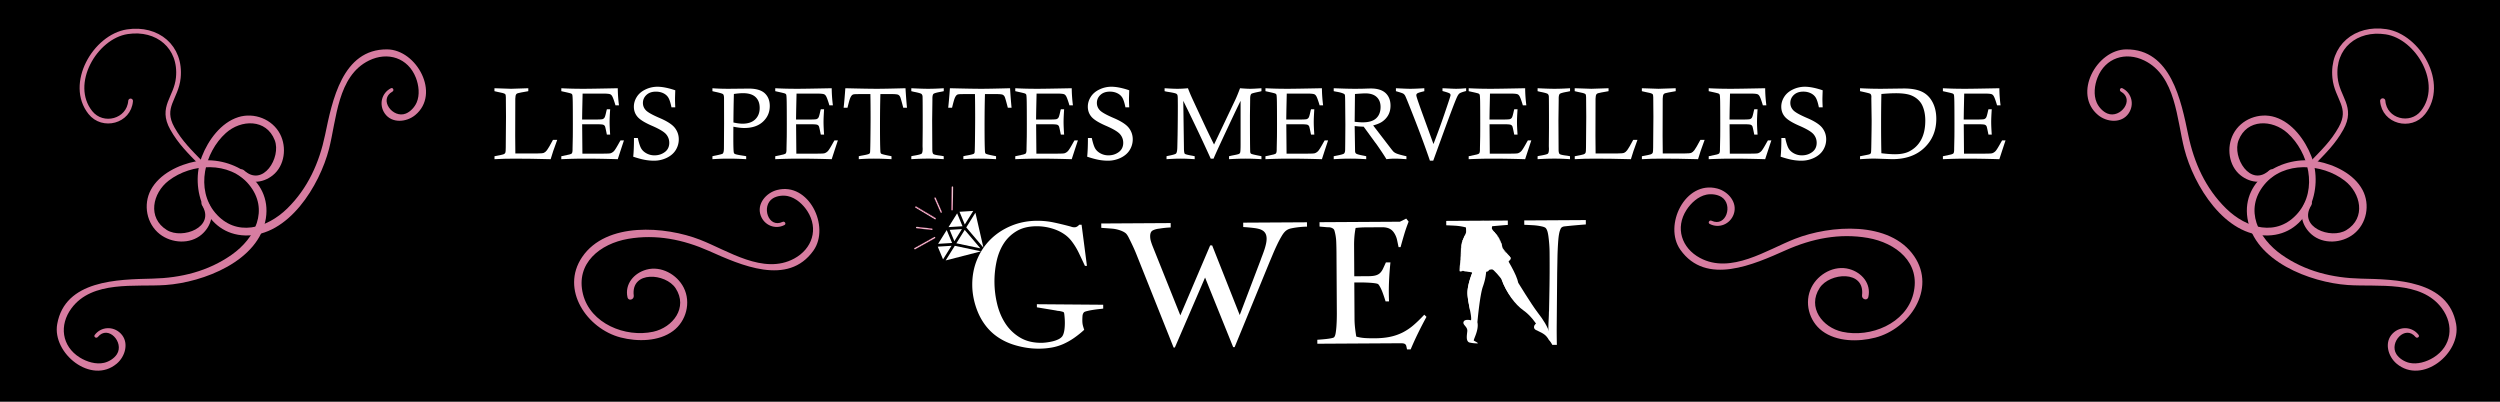 <svg xmlns="http://www.w3.org/2000/svg" xmlns:xlink="http://www.w3.org/1999/xlink" viewBox="0 0 13504 2170"><defs><style>.cls-1{isolation:isolate;}.cls-11,.cls-12,.cls-2{fill:#fff;}.cls-3{fill:#d77da1;}.cls-4,.cls-5{fill:none;stroke:#d77da1;stroke-linecap:round;stroke-linejoin:round;}.cls-4{stroke-width:25.51px;}.cls-5{stroke-width:28.35px;}.cls-6{fill:url(#Dégradé_sans_nom_116);}.cls-7{fill:url(#Dégradé_sans_nom_116-2);}.cls-8{fill:url(#Dégradé_sans_nom_116-3);}.cls-9{fill:url(#Dégradé_sans_nom_116-4);}.cls-10{fill:url(#Dégradé_sans_nom_116-5);}.cls-11,.cls-12{mix-blend-mode:multiply;}.cls-11{opacity:0.3;}</style><linearGradient id="Dégradé_sans_nom_116" x1="5572.73" y1="-338.77" x2="5581.18" y2="-338.77" gradientTransform="matrix(0.51, -0.86, 0.86, 0.51, 2431.65, 6111.96)" gradientUnits="userSpaceOnUse"><stop offset="0" stop-color="#d77da1"/><stop offset="0.2" stop-color="#d77da1"/><stop offset="0.45" stop-color="#eac2ce"/><stop offset="0.64" stop-color="#eac2ce"/><stop offset="0.81" stop-color="#d77da1"/><stop offset="1" stop-color="#d77da1"/></linearGradient><linearGradient id="Dégradé_sans_nom_116-2" x1="6092.5" y1="-677.24" x2="6100.94" y2="-677.24" gradientTransform="translate(4988.22 7368.08) rotate(-83.62)" xlink:href="#Dégradé_sans_nom_116"/><linearGradient id="Dégradé_sans_nom_116-3" x1="7052.54" y1="-744.53" x2="7060.98" y2="-744.53" gradientTransform="translate(9084.2 7112.67) rotate(-119.17)" xlink:href="#Dégradé_sans_nom_116"/><linearGradient id="Dégradé_sans_nom_116-4" x1="5184.63" y1="1146.69" x2="5193.07" y2="1146.69" gradientTransform="translate(-27.81 -150.38) rotate(0.84)" xlink:href="#Dégradé_sans_nom_116"/><linearGradient id="Dégradé_sans_nom_116-5" x1="5124.59" y1="513.35" x2="5133.04" y2="513.35" gradientTransform="translate(162.34 2692.3) rotate(-23.62)" xlink:href="#Dégradé_sans_nom_116"/></defs><g class="cls-1"><g id="Calque_5" data-name="Calque 5"><rect width="13504" height="2170"/></g><g id="Calque_1" data-name="Calque 1"><path class="cls-2" d="M2670.8,492.52V476.58q66.16,3,89.68,3,14.58,0,93.19-3v15.94q-48.63,8.37-57,11.07-5.94,1.91-8.64,6-4.05,5.67-4.59,23.5t-.54,199.88q0,35.94.81,95.9h119.12q26.74,0,34.84-3.25t16.75-14.31q8.64-11.07,32.42-55.65h23l-21.61,60.24q-5.67,16.75-13.78,44-111.72-3-194.58-3-58.57,0-108.76,3V843.94q41.14-7.56,48.4-10.4t9.82-7.7q2.55-4.86,2.56-28.36l1.35-165.58-.81-106.7q0-13.77-4.06-17.28-6.21-5.4-40-11.35Q2682.41,495.49,2670.8,492.52Z"/><path class="cls-2" d="M3144.31,645.68h65.37q37.82,0,44.57-2a19.76,19.76,0,0,0,10.94-8.24q4.18-6.21,10.4-35.92.81-3,2.43-9.19h17.83q-3,44.57-3,68.61,0,24.86,3,68.07H3278q-7.83-39.16-9.72-43.76a16.92,16.92,0,0,0-9.46-9.32q-6.75-2.83-40.24-2.83h-74l1.36,158.83h113.17l10-.27q23.22,0,29.17-1.89a44.69,44.69,0,0,0,18.1-11.76q7.83-8.24,28.9-46.59,2.16-3.78,6.48-11.08h18.64q-3.24,8.66-33.49,101.57-98.32-3-179.63-3-56.73,0-125.33,3V843.94l43.75-9.45q10.55-3,13-5.94,4-5.13,4-21.34v-4.87l1.35-63.47q.27-18.37.27-72.12,0-78.07-.54-114.4t-2.7-41.19a12.77,12.77,0,0,0-5-5.27q-3.37-2-25-6.89L3032,492.52V476.58q50.78,3,121.28,3,38.63,0,183.68-3a781.27,781.27,0,0,0,6.48,92.38h-18.91q-10.8-36.74-17.55-48.89-4.6-8.37-11.35-11.07-8.91-3.51-39.44-3.51H3147l-1.9,87Z"/><path class="cls-2" d="M3647.54,579.77H3627q-7-34.68-15.93-50.67T3583.93,504Q3565.71,495,3543,495q-32.16,0-51.19,17.85t-19,43.26q0,22.46,15.65,39.21,15.39,16.77,75.26,42.35t81.45,52.9q21.32,27.6,21.31,62a108.65,108.65,0,0,1-16.07,57.35q-16.08,26.52-48.35,42.34A155.93,155.93,0,0,1,3532.47,868a271.54,271.54,0,0,1-50.91-4.86q-25.53-4.86-61.19-16.75,4.07-38.08,4.06-101h20.8q8.89,40.51,18.47,56.72t29,26.61a88.73,88.73,0,0,0,42.61,10.4q31.82,0,55.82-17.84t24-50q0-26.24-17.29-46.5-17.57-20-76-45.28T3443.6,631q-19.72-22.94-19.71-54.79,0-27.79,15.93-53t46.87-39.95a147.61,147.61,0,0,1,64.15-14.71q40,0,96.7,19.18-1.35,39.44-1.35,47.54Q3646.19,551.69,3647.54,579.77Z"/><path class="cls-2" d="M3848.24,492.52V476.58q34.85,3,89.14,3l106.69-1.08q59.43,0,86.71,25.12,27.29,25.4,27.28,68.88,0,50.52-36.73,84.69t-101,34.17q-24.86,0-58.88-7-.28,42.15-.27,60.24,0,68.61,2.7,79.68a10.75,10.75,0,0,0,5.13,7q7.56,4.32,50.78,10.53,3.78.54,10.81,2.16v15.94q-51.33-3-95.89-3-42.13,0-86.44,3V843.94q10.53-2.7,15.67-3.51,35.65-7.29,39.7-10.53,6.75-5.94,6.76-31.61l.81-130.73-.27-130.74v-5.94q0-17.29-5.27-22.15t-43.89-13Q3857.42,494.68,3848.24,492.52Zm113.45,169.09q28.62,6.48,49.16,6.49,44.3,0,68.48-23.23T4103.5,583q0-37.54-22.28-58.62T4013,503.32q-20.25,0-48.89,4.33Q3962,589.22,3961.69,661.61Z"/><path class="cls-2" d="M4299.88,645.68h65.36q37.83,0,44.57-2a19.76,19.76,0,0,0,10.94-8.24q4.18-6.21,10.4-35.92.81-3,2.43-9.19h17.83q-3,44.57-3,68.61,0,24.86,3,68.07h-17.83q-7.83-39.16-9.72-43.76a16.9,16.9,0,0,0-9.45-9.32q-6.77-2.83-40.25-2.83h-74l1.35,158.83h113.18l10-.27q23.23,0,29.17-1.89a44.62,44.62,0,0,0,18.1-11.76q7.83-8.24,28.9-46.59,2.16-3.78,6.49-11.08H4526q-3.24,8.66-33.49,101.57-98.32-3-179.63-3-56.72,0-125.33,3V843.94l43.76-9.45q10.53-3,13-5.94,4.05-5.13,4.05-21.34v-4.87l1.35-63.47q.27-18.37.27-72.12,0-78.07-.54-114.4t-2.7-41.19a12.74,12.74,0,0,0-5-5.27q-3.39-2-25-6.89l-29.17-6.48V476.58q50.77,3,121.28,3,38.63,0,183.68-3A785.54,785.54,0,0,0,4499,569H4480q-10.8-36.74-17.55-48.89-4.6-8.37-11.35-11.07-8.91-3.51-39.44-3.51H4302.58l-1.89,87Z"/><path class="cls-2" d="M4577.83,581.93H4557q5.11-47,9.18-105.35,119.56,3,170.57,3,42.38,0,154.38-3,3.51,60.24,8.11,105.35H4879q-12.67-49.44-16.44-57.94t-10.92-12.16q-7.14-3.65-36.25-3.64h-59.84q-2.16,71.85-2.16,177.73,0,98.33,2.16,132.9.54,8.1,4.06,11.08,4.59,3.78,44.56,11.61,3.8.54,11.35,2.43v15.94q-53.49-3-95.35-3-39.7,0-81.31,3V843.94q9.47-2.43,14.32-3.24,37-6.21,42.68-10.53a13.11,13.11,0,0,0,3.64-6.08q1.21-3.92,2-59.83,1.08-86.44,1.08-128,0-72.66-1.08-128h-64.29l-11.61.27q-15.41,0-20.26,3.24-7.56,4.59-13.51,19.45Q4587.28,542.49,4577.83,581.93Z"/><path class="cls-2" d="M5097.8,476.58v15.94c-6.31,1.44-11,2.43-14,3q-35.92,6.21-41.6,11.75T5036.49,532v9.45L5035.14,650l.81,157.75q0,18.9,5.53,24t38,8.91c4.15.54,10.17,1.62,18.1,3.24v15.94q-43.5-3-83.73-3-41.61,0-91.3,3V843.94a97.36,97.36,0,0,1,11.88-2.7q38.35-6.21,43.9-11.48t5.53-26.61l-.54-13.5.81-99.13q0-152.89-.81-169.1-.54-8.91-5.78-13.77T4936.75,496q-4.84-1.08-14.25-3.51V476.58q58.69,3,91.71,3Q5051,479.55,5097.8,476.58Z"/><path class="cls-2" d="M5142.64,581.93h-20.8q5.13-47,9.19-105.35,119.55,3,170.57,3,42.38,0,154.38-3,3.5,60.24,8.1,105.35h-20.26q-12.66-49.44-16.44-57.94t-10.92-12.16q-7.12-3.65-36.25-3.64h-59.83q-2.18,71.85-2.16,177.73,0,98.33,2.16,132.9.54,8.1,4.05,11.08,4.59,3.78,44.57,11.61,3.78.54,11.34,2.43v15.94q-53.48-3-95.35-3-39.7,0-81.3,3V843.94q9.45-2.43,14.31-3.24,37-6.21,42.68-10.53a13.12,13.12,0,0,0,3.65-6.08q1.22-3.92,2-59.83,1.06-86.44,1.08-128,0-72.66-1.08-128h-64.29l-11.62.27q-15.39,0-20.26,3.24-7.56,4.59-13.5,19.45Q5152.09,542.49,5142.64,581.93Z"/><path class="cls-2" d="M5596.44,645.68h65.37q37.81,0,44.57-2a19.82,19.82,0,0,0,10.94-8.24q4.18-6.21,10.4-35.92.81-3,2.43-9.19H5748q-3,44.57-3,68.61,0,24.86,3,68.07h-17.82q-7.84-39.16-9.73-43.76a16.87,16.87,0,0,0-9.45-9.32q-6.75-2.83-40.25-2.83h-74l1.35,158.83h113.18l10-.27q23.24,0,29.18-1.89A44.59,44.59,0,0,0,5768.5,816q7.84-8.24,28.91-46.59,2.16-3.78,6.48-11.08h18.64q-3.24,8.66-33.5,101.57-98.32-3-179.63-3-56.71,0-125.33,3V843.94l43.76-9.45q10.53-3,13-5.94,4.06-5.13,4.06-21.34v-4.87l1.35-63.47q.26-18.37.27-72.12,0-78.07-.54-114.4t-2.7-41.19a12.77,12.77,0,0,0-5-5.27q-3.39-2-25-6.89l-29.17-6.48V476.58q50.78,3,121.28,3,38.63,0,183.68-3a785.54,785.54,0,0,0,6.48,92.38h-18.9q-10.81-36.74-17.56-48.89-4.61-8.37-11.35-11.07-8.91-3.51-39.43-3.51H5599.14l-1.89,87Z"/><path class="cls-2" d="M6099.67,579.77h-20.53q-7-34.68-15.94-50.67T6036.05,504q-18.23-9.07-40.92-9.08-32.15,0-51.19,17.85t-19,43.26q0,22.46,15.66,39.21,15.38,16.77,75.26,42.35t81.45,52.9q21.3,27.6,21.31,62a108.66,108.66,0,0,1-16.08,57.35q-16.07,26.52-48.35,42.34A155.86,155.86,0,0,1,5984.6,868a271.72,271.72,0,0,1-50.92-4.86q-25.53-4.86-61.18-16.75,4-38.08,4.05-101h20.8q8.89,40.51,18.47,56.72t29,26.61a88.76,88.76,0,0,0,42.61,10.4q31.83,0,55.83-17.84t24-50q0-26.24-17.28-46.5-17.56-20-76-45.28T5895.73,631Q5876,608,5876,576.17q0-27.79,15.94-53t46.86-39.95A147.67,147.67,0,0,1,6003,468.48q40,0,96.71,19.18-1.36,39.44-1.35,47.54Q6098.32,551.69,6099.67,579.77Z"/><path class="cls-2" d="M6290.64,492.52V476.58q45.12,3,68.62,3,26.74,0,57.55-3,11.05,28.38,17.79,43.25,8.89,20,70.36,151.62,26.16,55.95,52.85,109.19l115.28-242.71q10.53-22.42,25.11-61.35,36.21,3,55.39,3,17.83,0,60.27-3v15.94q-8.11,2.16-12.16,3-37.54,7.58-41.87,11.08-7,5.4-7,27.28v3.51L6751.73,623q0,161.53,1.35,196.1.27,7.29,4.19,10.81t46,11.61q3.51.54,10.54,2.43v15.94q-48.63-3-85.63-3-37.83,0-89.41,3V843.94q10.53-2.7,15.94-3.78,33-6.21,37.68-8.78a12.91,12.91,0,0,0,6.35-7.16q2.43-7.83,2.43-43.76V544.65q-24.57,48.63-110.92,234.19-23.76,51.06-35.09,78.07h-15.38q-60.45-134.25-148.17-312.26l3.52,251.75q0,30,4.86,34.31t40.78,10.53q4.07.81,12.43,2.7v15.94q-46.74-3-75.63-3t-76.45,3V843.94a104.17,104.17,0,0,1,11.62-2.7q35.66-7,40-12.15,6.48-7.56,6.75-37l1.35-60.78q1.35-83.19,1.35-161.26l-.27-32.95q0-19.71-2.43-24.72a14.23,14.23,0,0,0-7.83-7.15q-10.27-4.07-45.92-9.46Q6300.63,495,6290.64,492.52Z"/><path class="cls-2" d="M6947.83,645.68h65.37q37.81,0,44.57-2a19.76,19.76,0,0,0,10.94-8.24q4.19-6.21,10.4-35.92.81-3,2.43-9.19h17.83q-3,44.57-3,68.61,0,24.86,3,68.07h-17.83q-7.83-39.16-9.72-43.76a16.89,16.89,0,0,0-9.46-9.32q-6.75-2.83-40.24-2.83h-74l1.35,158.83h113.17l10-.27q23.23,0,29.17-1.89A44.69,44.69,0,0,0,7119.9,816q7.83-8.24,28.9-46.59,2.16-3.78,6.48-11.08h18.64q-3.24,8.66-33.49,101.57-98.33-3-179.63-3-56.73,0-125.33,3V843.94l43.76-9.45q10.53-3,13-5.94,4.05-5.13,4.05-21.34v-4.87l1.35-63.47q.27-18.37.27-72.12,0-78.07-.54-114.4t-2.7-41.19a12.7,12.7,0,0,0-5-5.27q-3.37-2-25-6.89l-29.17-6.48V476.58q50.77,3,121.28,3,38.63,0,183.68-3a785.54,785.54,0,0,0,6.48,92.38H7128q-10.8-36.74-17.55-48.89-4.6-8.37-11.35-11.07-8.91-3.51-39.44-3.51H6950.54l-1.89,87Z"/><path class="cls-2" d="M7204.18,492.52V476.58q71.57,3,114.8,3,24.84,0,46.46-.54,28.62-1.06,39.7-1.08,52.68,0,79.42,24.86Q7511,527.92,7511,570.6q0,28.64-12,50.65t-34.72,37.15q-16.48,10.82-47,19.18l90,117.21q16.74,21.88,21.07,25.66a59.89,59.89,0,0,0,17.56,9.72q15.14,5.94,51.07,13.77v15.94q-42.69-3-62.13-3a366.12,366.12,0,0,0-45.92,3q-12.15-20.26-32.95-50.92t-25.4-36.33q-2.7-3.24-5.13-6.75L7366,684.3q-24.06-.54-48.62-3.51l2.16,136.14q.54,8.1,4.86,12.16,6.48,5.4,40.52,11.61,4.86.81,14.85,3.24v15.94q-48.89-3-86.16-3-40,0-89.41,3V843.94l11.61-2.43q38.63-7.29,43.9-12t6.07-16.88q.54-7.83,1.35-138.84l-1.08-127q-.27-29.17-1.48-33.49a10.24,10.24,0,0,0-5.27-6.48q-13.23-7-41.87-11.62Q7213.09,494.41,7204.18,492.52Zm113.18,165.31q28.08,3,43.48,3,49.17,0,72.8-21.92T7457.28,578q0-34.1-20.94-53.84t-60.91-19.76q-14.33,0-56.45,3.25Z"/><path class="cls-2" d="M7741.71,868h-17.83q-35.11-102.91-85.63-232-42.14-107.51-48.08-118.58a32.4,32.4,0,0,0-9.72-11.21q-5.67-3.92-40.25-13.64V476.58q58.35,3,76.72,3,26.19,0,76.71-3v15.94q-4.86,1.35-7.29,1.89-26.49,6.48-31.2,10.4t-4.73,9.05a24.65,24.65,0,0,0,.81,5.94q4.86,19.73,40.47,117L7743,778.14q33.26-85.93,58.14-159.16,31.38-91.61,33.54-101.61a15.87,15.87,0,0,0,.54-3.78,10.23,10.23,0,0,0-4.05-8.37q-5.94-4.59-39.44-13.51V476.58q1.62,0,19.45.81,41.59,2.17,53.48,2.16,22.95,0,54.84-3v15.13q-28.11,7.29-35.66,12.83t-15.67,24.18Q7851.65,566,7785.2,748.59Z"/><path class="cls-2" d="M8045.59,645.68H8111q37.81,0,44.57-2a19.79,19.79,0,0,0,10.94-8.24q4.19-6.21,10.4-35.92.81-3,2.43-9.19h17.83q-3,44.57-3,68.61,0,24.86,3,68.07H8179.3q-7.85-39.16-9.72-43.76a16.92,16.92,0,0,0-9.46-9.32q-6.75-2.83-40.25-2.83h-74l1.35,158.83h113.18l10-.27q23.22,0,29.17-1.89a44.69,44.69,0,0,0,18.1-11.76q7.83-8.24,28.9-46.59,2.16-3.78,6.48-11.08h18.64q-3.24,8.66-33.5,101.57-98.31-3-179.62-3-56.73,0-125.34,3V843.94l43.76-9.45q10.53-3,13-5.94,4.05-5.13,4.05-21.34v-4.87l1.35-63.47q.27-18.37.27-72.12,0-78.07-.54-114.4t-2.7-41.19a12.77,12.77,0,0,0-5-5.27q-3.37-2-25-6.89l-29.18-6.48V476.58q50.79,3,121.29,3,38.63,0,183.67-3a787.69,787.69,0,0,0,6.49,92.38h-18.91q-10.8-36.74-17.56-48.89-4.59-8.37-11.34-11.07-8.93-3.51-39.44-3.51H8048.29l-1.89,87Z"/><path class="cls-2" d="M8480.75,476.58v15.94c-6.31,1.44-11,2.43-14,3q-35.93,6.21-41.59,11.75T8419.43,532v9.45L8418.08,650l.81,157.75q0,18.9,5.54,24t37.95,8.91q6.21.81,18.1,3.24v15.94q-43.5-3-83.74-3-41.59,0-91.3,3V843.94a97.84,97.84,0,0,1,11.89-2.7q38.35-6.21,43.89-11.48t5.54-26.61l-.54-13.5.81-99.13q0-152.89-.81-169.1-.54-8.91-5.78-13.77T8319.7,496q-4.85-1.08-14.26-3.51V476.58q58.71,3,91.71,3Q8433.95,479.55,8480.75,476.58Z"/><path class="cls-2" d="M8505.87,492.52V476.58q66.18,3,89.68,3,14.58,0,93.19-3v15.94q-48.61,8.37-57,11.07-6,1.91-8.65,6-4.05,5.67-4.59,23.5T8618,732.92q0,35.94.81,95.9H8737.9q26.75,0,34.85-3.25t16.74-14.31q8.66-11.07,32.42-55.65h23l-21.61,60.24q-5.67,16.75-13.78,44-111.72-3-194.58-3-58.56,0-108.76,3V843.94q41.15-7.56,48.41-10.4c4.84-1.89,8.1-4.45,9.81-7.7s2.56-12.69,2.56-28.36l1.35-165.58-.81-106.7q0-13.77-4-17.28-6.22-5.4-40-11.35Q8517.49,495.49,8505.87,492.52Z"/><path class="cls-2" d="M8868.64,492.52V476.58q66.18,3,89.68,3,14.58,0,93.19-3v15.94q-48.63,8.37-57,11.07-5.94,1.91-8.64,6-4.05,5.67-4.59,23.5t-.54,199.88q0,35.94.81,95.9h119.12q26.75,0,34.84-3.25t16.75-14.31q8.64-11.07,32.42-55.65h23L9186,815.85q-5.69,16.75-13.78,44-111.72-3-194.58-3-58.56,0-108.76,3V843.94q41.15-7.56,48.4-10.4t9.82-7.7q2.55-4.86,2.55-28.36L8931,631.9l-.81-106.7q0-13.77-4.06-17.28-6.21-5.4-40-11.35Q8880.24,495.49,8868.64,492.52Z"/><path class="cls-2" d="M9342.15,645.68h65.37q37.81,0,44.57-2a19.76,19.76,0,0,0,10.94-8.24q4.18-6.21,10.4-35.92.81-3,2.43-9.19h17.83q-3,44.57-3,68.61,0,24.86,3,68.07h-17.83q-7.83-39.16-9.72-43.76a16.89,16.89,0,0,0-9.46-9.32q-6.75-2.83-40.24-2.83h-74l1.35,158.83H9457l10-.27q23.22,0,29.17-1.89a44.69,44.69,0,0,0,18.1-11.76q7.83-8.24,28.9-46.59,2.16-3.78,6.48-11.08h18.64Q9565,767,9534.75,859.88q-98.32-3-179.63-3-56.73,0-125.33,3V843.94l43.75-9.45q10.54-3,13-5.94,4-5.13,4-21.34v-4.87l1.35-63.47q.27-18.37.27-72.12,0-78.07-.54-114.4t-2.7-41.19a12.77,12.77,0,0,0-5-5.27q-3.37-2-25-6.89l-29.17-6.48V476.58q50.77,3,121.28,3,38.63,0,183.68-3a785.54,785.54,0,0,0,6.48,92.38h-18.91q-10.8-36.74-17.56-48.89-4.59-8.37-11.34-11.07-8.91-3.51-39.44-3.51H9344.86l-1.9,87Z"/><path class="cls-2" d="M9845.38,579.77h-20.53q-7-34.68-15.93-50.67T9781.77,504q-18.24-9.07-40.92-9.08-32.16,0-51.19,17.85t-19,43.26q0,22.46,15.65,39.21,15.39,16.77,75.27,42.35t81.45,52.9q21.3,27.6,21.3,62a108.65,108.65,0,0,1-16.07,57.35q-16.08,26.52-48.35,42.34A155.9,155.9,0,0,1,9730.31,868a271.61,271.61,0,0,1-50.91-4.86q-25.53-4.86-61.19-16.75,4.05-38.08,4.06-101h20.79q8.91,40.51,18.48,56.72t29,26.61a88.73,88.73,0,0,0,42.61,10.4q31.82,0,55.82-17.84t24-50q0-26.24-17.29-46.5-17.57-20-76-45.28T9641.44,631q-19.71-22.94-19.71-54.79,0-27.79,15.93-53t46.87-39.95a147.64,147.64,0,0,1,64.15-14.71q40,0,96.7,19.18Q9844,527.1,9844,535.2,9844,551.69,9845.38,579.77Z"/><path class="cls-2" d="M10047.16,492.52V476.58q53.49,3,116.42,3l120.47-1.62q61.32,0,97.92,17.7t56.86,56.32q20.27,38.63,20.26,89.94,0,94.54-64.29,156.13t-172.6,61.59q-6.23,0-49.44-1.49t-50.78-1.48q-26.2,0-74.82,3.24V843.94q44-8.37,49-10t7.15-3.78a11.61,11.61,0,0,0,3-5.95q1.35-5.67,1.89-45.92,1.62-87.78,1.62-127.76l-1.62-118.31.27-9.19q0-13.5-7.84-17.28Q10096.05,503.06,10047.16,492.52Zm115.34,335.22q43.76,5.4,73.47,5.4,46.2,0,76.17-14.86,43-21.88,65.24-63.75t22.28-102.91q0-31.87-7.43-58.21t-19.85-42q-18.09-23.24-47.27-35.53t-84.28-12.29q-33.23,0-78.33,4.06-1.62,71-1.62,161Q10160.88,763.72,10162.5,827.74Z"/><path class="cls-2" d="M10607.11,645.68h65.37q37.82,0,44.57-2a19.79,19.79,0,0,0,10.94-8.24q4.19-6.21,10.4-35.92.81-3,2.43-9.19h17.83q-3,44.57-3,68.61,0,24.86,3,68.07h-17.83q-7.84-39.16-9.72-43.76a16.89,16.89,0,0,0-9.46-9.32q-6.75-2.83-40.24-2.83h-74l1.35,158.83h113.18l10-.27q23.22,0,29.17-1.89a44.69,44.69,0,0,0,18.1-11.76q7.83-8.24,28.9-46.59,2.16-3.78,6.48-11.08h18.64q-3.24,8.66-33.49,101.57-98.32-3-179.63-3-56.73,0-125.34,3V843.94l43.76-9.45q10.55-3,13-5.94,4.05-5.13,4.05-21.34v-4.87l1.35-63.47q.27-18.37.27-72.12,0-78.07-.54-114.4t-2.7-41.19a12.77,12.77,0,0,0-5-5.27q-3.37-2-25-6.89l-29.18-6.48V476.58q50.79,3,121.29,3,38.63,0,183.68-3a785.54,785.54,0,0,0,6.48,92.38h-18.91q-10.8-36.74-17.56-48.89-4.59-8.37-11.34-11.07-8.91-3.51-39.44-3.51h-109.13l-1.89,87Z"/><path class="cls-3" d="M10339.93,1384.33c-131.7-193.86-454.7-168.22-643.79-94.49-153.09,59.69-346.44,193.19-513.65,103.31-99-53.24-135.22-162.36-72.52-259.52,23.89-37,62.78-72.64,106.79-82,25.8-5.49,58.87-2.1,82.19,12.66,63.84,40.37,25.49,165.42-54,128-11.48-5.4-21.44,11.3-10,17.28,50.11,26.08,110.51,1.86,129.92-52.51,22.5-63-29.8-123.28-89.14-138.77-173.56-45.28-291.54,199.89-199.37,330.41,139.61,197.7,399,78.72,570.46,2.57,140.55-62.43,288.67-92.71,442-66.18,152.15,26.32,288.64,133,246.33,302.17-40.18,160.66-231.37,238.18-383.44,205.07-107.6-23.42-190.91-132.19-122.53-237.17,54-83,245.65-98.34,228.8,40.2-2.65,21.75,29.06,31.69,34.17,8.84,16-71.75-34.85-132.07-103.27-151-80-22.11-167.32,26.13-203.76,98.33-40.88,81-14,182.91,57.87,236.51,78.6,58.63,195.19,59.18,286.33,35.71C10313,1776.56,10460.9,1562.4,10339.93,1384.33Z"/><path class="cls-3" d="M3144.57,1388.31c130.26-191.74,449.72-166.38,636.74-93.45,151.41,59,342.64,191.07,508,102.17,98-52.65,133.75-160.58,71.73-256.67-23.63-36.62-62.09-71.84-105.62-81.09-25.52-5.43-58.22-2.08-81.3,12.52-63.13,39.92-25.2,163.61,53.37,126.65,11.34-5.34,21.21,11.17,9.84,17.08-49.56,25.8-109.3,1.84-128.49-51.93-22.26-62.32,29.47-121.93,88.15-137.24,171.67-44.79,288.35,197.69,197.19,326.78-138.08,195.54-394.65,77.86-564.2,2.54-139-61.74-285.51-91.69-437.17-65.45-150.49,26-285.48,131.6-243.64,298.86,39.75,158.9,228.84,235.57,379.24,202.82,106.43-23.17,188.82-130.74,121.19-234.57-53.46-82.08-243-97.26-226.29,39.76,2.62,21.52-28.74,31.34-33.79,8.74-15.88-71,34.46-130.62,102.13-149.34,79.09-21.86,165.49,25.85,201.53,97.26,40.43,80.12,13.82,180.91-57.24,233.92-77.74,58-193.05,58.53-283.19,35.32C3171.26,1776.25,3024.93,1564.43,3144.57,1388.31Z"/></g><g id="Calque_3" data-name="Calque 3"><path class="cls-3" d="M1324.74,1271.86c234.28,6.23,402-271,452.5-467.59,40.89-159.14,45.35-394,215.92-477.37,101-49.36,210.77-15,253.06,92.59,16.11,41,22.33,93.38,4.24,134.58-10.61,24.15-32.66,49-58.26,59.34-70,28.27-149.19-75.86-72.47-118.55,11.07-6.17,3.34-24-8.23-18.16-50.42,25.46-66,88.65-33.2,136.14,38,55,117.51,47.76,164.7,8.62,138.08-114.5,7.87-353.4-151.91-354.74-242-2-296.81,278-335.05,461.69C1724.69,879,1662.82,1016.92,1551.79,1126c-110.19,108.18-276.52,156.7-389.15,23.64-107-126.4-58.35-326.89,57.3-431,81.83-73.7,218.77-77.86,264.1,38.94,35.83,92.33-63.54,256.86-166.19,162.31-16.12-14.84-42.7,5.1-27.12,22.59,48.89,54.9,127.58,48.79,182.87,4.28,64.63-52,76.44-151.11,39.09-222.85-41.91-80.47-140.36-118.1-225.82-91.05-93.48,29.6-162,123.94-196.12,211.64C1022,1021,1109.54,1266.15,1324.74,1271.86Z"/><path class="cls-3" d="M1436.14,1179.09c-36.28,231.55-339.29,346.32-541.77,360.42-163.91,11.41-395.75-26.71-508.56,126-66.82,90.44-52.91,204.56,45.28,265.63,37.41,23.27,87.79,38.86,131.58,28.52,25.68-6.06,54.12-23.25,68.91-46.56,40.48-63.75-47.61-160.45-103.48-92.72-8.07,9.77-24.21-1.06-16.37-11.38,34.16-45,99.13-48.88,139.89-8,47.26,47.37,25.71,124.21-21.32,163.55-137.6,115.08-349-56.21-321.4-213.6,41.8-238.39,327.17-241.6,514.71-246,153.75-3.59,300.61-39.47,427.93-129,126.33-88.79,204.16-243.6,93.67-378.45-105-128.09-310.93-116.53-434.29-21.64-87.3,67.14-116.16,201.07-9.5,266.78,84.33,52,264.12-16,189.71-134.07-11.69-18.54,12.74-41.07,27.12-22.58,45.16,58,24.9,134.3-28.87,180.62-62.87,54.15-162.46,47.84-226.25-1.88-71.56-55.77-90.76-159.41-48.69-238.56,46-86.59,151.21-136.89,243.64-154.59C1244.21,836,1469.46,966.42,1436.14,1179.09Z"/><path class="cls-4" d="M705.46,545.23c-8.7,110.52-150.78,147-217.64,62.44-122.35-154.73,25.27-409.55,199.84-436.2,162.68-24.84,292,81.66,275.5,248.4-11,111.16-97.33,157.71-32.28,273.83,42.59,76,92.21,123.54,160.35,193.79"/></g><g id="Calque_4" data-name="Calque 4"><path class="cls-3" d="M12251.27,1271.86c-234.28,6.23-402-271-452.49-467.59-40.89-159.14-45.35-394-215.93-477.37-101-49.36-210.77-15-253.05,92.59-16.12,41-22.34,93.38-4.24,134.58,10.6,24.15,32.65,49,58.25,59.34,70,28.27,149.2-75.86,72.48-118.55-11.08-6.17-3.34-24,8.22-18.16,50.43,25.46,66,88.65,33.2,136.14-38,55-117.5,47.76-164.7,8.62-138.08-114.5-7.87-353.4,151.91-354.74,242-2,296.82,278,335,461.69,31.35,150.57,93.22,288.51,204.26,397.54,110.18,108.18,276.52,156.7,389.14,23.64,107-126.4,58.35-326.89-57.29-431-81.84-73.7-218.78-77.86-264.1,38.94-35.83,92.33,63.53,256.86,166.18,162.31,16.12-14.84,42.7,5.1,27.12,22.59-48.88,54.9-127.58,48.79-182.87,4.28-64.63-52-76.44-151.11-39.09-222.85,41.91-80.47,140.36-118.1,225.82-91.05,93.48,29.6,162,123.94,196.12,211.64C12554,1021,12466.47,1266.15,12251.27,1271.86Z"/><path class="cls-3" d="M12139.88,1179.09c36.28,231.55,339.28,346.32,541.76,360.42,163.91,11.41,395.75-26.71,508.56,126,66.83,90.44,52.92,204.56-45.27,265.63-37.42,23.27-87.79,38.86-131.59,28.52-25.67-6.06-54.12-23.25-68.91-46.56-40.47-63.75,47.61-160.45,103.48-92.72,8.07,9.77,24.21-1.06,16.38-11.38-34.17-45-99.13-48.88-139.9-8-47.26,47.37-25.71,124.21,21.33,163.55,137.59,115.08,349-56.21,321.39-213.6-41.79-238.39-327.17-241.6-514.7-246-153.75-3.59-300.61-39.47-427.94-129-126.33-88.79-204.15-243.6-93.67-378.45,105-128.09,310.93-116.53,434.29-21.64,87.3,67.14,116.16,201.07,9.5,266.78-84.32,52-264.12-16-189.71-134.07,11.69-18.54-12.74-41.07-27.12-22.58-45.15,58-24.9,134.3,28.88,180.62,62.86,54.15,162.46,47.84,226.25-1.88,71.56-55.77,90.75-159.41,48.68-238.56-46-86.59-151.21-136.89-243.64-154.59C12331.8,836,12106.55,966.42,12139.88,1179.09Z"/><path class="cls-5" d="M12870.55,545.23c8.7,110.52,150.78,147,217.64,62.44,122.36-154.73-25.27-409.55-199.84-436.2-162.68-24.84-292,81.66-275.49,248.4,11,111.16,97.32,157.71,32.27,273.83-42.59,76-92.21,123.54-160.35,193.79"/></g><g id="Calque_2" data-name="Calque 2"><path class="cls-2" d="M5939,1669.35q-15.26,1.56-32.45,4.13t-31.95,6.09q-14.74,3.56-18.67,6.51-7.83,7.93-8.73,21.22t-.84,23.13q.09,15.75,2.61,26.07t7.53,25a532.77,532.77,0,0,1-55.83,44.62,356.82,356.82,0,0,1-56.41,31.83,272.65,272.65,0,0,1-61.89,19.07,405.77,405.77,0,0,1-71.32,6.33q-61,.36-125.1-18T5373.4,1809a284,284,0,0,1-52.49-54.31,322.24,322.24,0,0,1-37.79-66.21,403.09,403.09,0,0,1-23.07-73.18,368.63,368.63,0,0,1-8.32-75.25q-.45-74.77,26.24-138.44T5351.63,1292q47-46,111.28-72.52t138.12-26.9a427.58,427.58,0,0,1,92.08,9.3q44.84,9.59,91.17,22.09a54.08,54.08,0,0,0,9.86,2.9,49.7,49.7,0,0,0,9.85.92q13.77-.08,25.51-13.93l12.79-.07L5871.17,1436l-10.83.06q-16-34.33-32.89-69.68a357,357,0,0,0-39.75-64.72,169.87,169.87,0,0,0-37.62-35.71,221.39,221.39,0,0,0-46.89-24.81,283.15,283.15,0,0,0-51.76-14.46,286.79,286.79,0,0,0-52.19-4.61q-65,.39-108.6,26.73t-70,68.32q-26.33,42-37.81,96.19a516.44,516.44,0,0,0,3.32,228.32q14.13,59,44.43,105.54a241.28,241.28,0,0,0,78.7,75.81q48.38,29.24,116.31,28.83a243.29,243.29,0,0,0,27.54-2.12,297.12,297.12,0,0,0,33.43-6.11,149.82,149.82,0,0,0,30.94-11q14.21-7,21.06-16.86a60.94,60.94,0,0,0,6.8-15.29,122.19,122.19,0,0,0,4.31-20.2c.94-7.22,1.54-14.12,1.84-20.68s.42-12.14.39-16.74q-.06-9.83-.6-19.19t-1.59-19.18q-1.07-11.81-2.56-15.73c-1-2.61-6.1-4.89-15.29-6.8a68.8,68.8,0,0,0-13.8-2.38,66.31,66.31,0,0,1-13.79-2.38L5600.86,1660l-.1-16.73L5959,1646.1l.12,20.67Q5954.23,1667.79,5939,1669.35Z"/><path class="cls-2" d="M7034.24,1225.35q-14.74,1.08-30,3.14t-29.49,5.09q-14.27,3-23.08,9-13.74,8-27.37,30.67T6898,1322.62q-12.65,26.64-23.31,52.3t-17.47,41.44L6669,1875.14l-7.87,0-151.84-376-163.1,377.92-6.89,0L6139.5,1376.33q-9-22.57-19-44.17T6099.61,1289q-8-16.68-14.91-25t-24.7-16.1a177.47,177.47,0,0,0-54.21-13q-28.57-2.28-57.11-4.09l-.14-23.62,375-2.23.14,23.62a506.53,506.53,0,0,0-61,6.27q-20.66,2.1-35.38,9.56t-14.57,32.07a94.9,94.9,0,0,0,4.1,27q4,13.26,9,26l149.86,374.1,161.13-377.91,10.83-.07,148.88,376.08L6809,1405.82q3.84-10.85,9.68-26.14t11.14-31.07a286.87,286.87,0,0,0,8.66-31.54,132,132,0,0,0,3.29-27.58q-.11-15.73-5.08-26a43.15,43.15,0,0,0-13.88-16.65,67.17,67.17,0,0,0-20.72-9.72,182.66,182.66,0,0,0-26.61-5.26q-29.55-3.74-60.07-5.55l-.14-23.62,344.47-2,.14,23.62Q7049,1224.28,7034.24,1225.35Z"/><path class="cls-2" d="M7660.17,1798.62q-20.92,42.66-40.32,88.59l-19.68.12q-2-9.84-3.55-16.72c-1-4.59-2.68-8-5-10.3a19.61,19.61,0,0,0-9.38-4.86q-5.91-1.46-16.74-1.38l-449.77,2.67-.13-21.65c2.61,0,8.36-.37,17.22-1.09s18.35-1.58,28.52-2.63,19.67-2.41,28.52-4.1,14.25-3.55,16.21-5.53q5.86-5.94,8.72-23.21t4.2-38q1.35-20.7,1.73-39.93t.33-27.12l-1.95-329.21q-.18-28.57-1.34-58.64a252,252,0,0,0-9.2-58.6q-2-7.86-7.45-11.77a40.2,40.2,0,0,0-11.85-5.85,48.07,48.07,0,0,0-14.28-1.9,104.42,104.42,0,0,1-14.77-.89l-32.5-2.76-.14-23.66,434-2.57,34.35-17,12.89,16.61q-13.59,34.39-23.71,68.31t-19.76,69.29l-10.83.07q-4.06-19.59-8.1-38.71a114.57,114.57,0,0,0-15-36.7q-8-12.71-17.83-19.51a65.16,65.16,0,0,0-21.72-9.69,103.31,103.31,0,0,0-25.11-2.8l-26.08.16-64,.38a491.07,491.07,0,0,0-54.12,3.27,422.87,422.87,0,0,0-6.6,47.62q-1.85,23.08-1.69,47.59l1,165.81,76.76-.46q23.63-.14,38.37-4.17t24-12.93q9.28-8.91,16.1-23.23t15.55-34l24.6-.14q-5.58,53.17-7.74,105.36t.14,105.31l-18.7.11q-2-6.87-6.52-20.63t-10-28.48a235.13,235.13,0,0,0-12-27q-6.48-12.25-11.42-17.16-4-2.92-16.76-4.82t-27.57-2.79q-14.77-.87-28.06-1.31c-8.86-.26-14.93-.4-18.21-.38l-38.38.23,1.16,195.5a464.39,464.39,0,0,0,2.75,48.38q2.58,23.7,6.68,48.34a231.64,231.64,0,0,0,48.77,8.11q24.1,1.33,49.71,1.18,47.23-.28,83.61-7.88a276.34,276.34,0,0,0,67.28-23,291.2,291.2,0,0,0,58.82-39.22q27.91-23.79,59.21-57.44l11.88,11.74Q7681.06,1755.94,7660.17,1798.62Z"/><path class="cls-2" d="M8233.37,1190.69l.14,23.62q22.64.86,46.28,2.19a309.31,309.31,0,0,1,46.29,6.12q13.79,2.88,20.22,6.77t11.42,17.65q4,11.79,6.59,32t4.19,41.8q1.59,21.66,1.72,42.31l.21,34.45q.42,71.85-.63,142.72T8367.2,1683c-.21-.24-.43-.47-.64-.7,0,.53.07,1.06.07,1.62,0,24.78-2.18,49.72-2.69,74.54-.51,25.14.92,50,1.54,75A178.1,178.1,0,0,1,8385,1863l24.61-.15q-1.34-58-.7-117.11l2.33-270.68q.72-41.34,1.48-81.7t3.46-81.71q.89-13.77,2.29-27.08t4.27-27.09a101.52,101.52,0,0,1,7.74-22.68q4.86-9.85,19.61-11.93,28.53-3.12,58-5.76t58-4.77l-.14-23.62Z"/><path class="cls-2" d="M8009.12,1237.3q4.86-9.85,19.61-11.93,28.52-3.12,58-5.76t58-4.77l-.14-23.62-332.66,2,.14,23.62q22.64.86,46.27,2.18a309.27,309.27,0,0,1,46.3,6.12q13.78,2.88,20.22,6.77"/><polygon class="cls-2" points="5157.4 1327.75 5299.11 1357.63 5108.09 1406.82 5157.4 1327.75"/><polygon class="cls-2" points="5195.92 1237.44 5129.68 1241.56 5155.14 1302.85 5195.92 1237.44"/><polygon class="cls-2" points="5311.91 1337.4 5268.76 1149.15 5219.39 1228.32 5311.91 1337.4"/><polygon class="cls-2" points="5065.42 1332.33 5093.94 1400.99 5139.63 1327.72 5065.42 1332.33"/><polygon class="cls-2" points="5165.9 1314.12 5295.56 1341.46 5211.01 1241.77 5165.9 1314.12"/><polygon class="cls-2" points="5211.43 1212.58 5257.11 1139.3 5182.91 1143.91 5211.43 1212.58"/><polyline class="cls-2" points="5097.5 1409.55 5097.5 1409.55 5097.5 1409.55"/><polygon class="cls-2" points="5062.36 1324.96 5062.36 1324.96 5062.36 1324.96 5062.36 1324.96"/><polygon class="cls-2" points="5113.75 1242.55 5067.27 1317.1 5142.76 1312.4 5113.75 1242.55"/><polygon class="cls-2" points="5170.04 1152.27 5123.56 1226.82 5199.05 1222.13 5170.04 1152.27"/><path class="cls-6" d="M5055.71,1181.42a4.22,4.22,0,0,1-6.34,3l-104.05-62.12a4.22,4.22,0,1,1,4.33-7.25l104.05,62.12A4.22,4.22,0,0,1,5055.71,1181.42Z"/><path class="cls-7" d="M5037.13,1238.81a4.21,4.21,0,0,1-4.64,3.55l-80.85-9a4.22,4.22,0,0,1,.93-8.39l80.86,9a4.21,4.21,0,0,1,3.72,4.66A1,1,0,0,1,5037.13,1238.81Z"/><path class="cls-8" d="M5052.06,1284.47a4.23,4.23,0,0,1-2.12,3.06l-105.83,59.06a4.22,4.22,0,0,1-4.11-7.37l105.83-59.06a4.22,4.22,0,0,1,6.23,4.31Z"/><path class="cls-9" d="M5146.79,1133.06a4.21,4.21,0,0,1-8.38-.7l1.76-121.18a4.22,4.22,0,0,1,8.44.13l-1.77,121.18A3.55,3.55,0,0,1,5146.79,1133.06Z"/><path class="cls-10" d="M5087.81,1145.66a4.22,4.22,0,0,1-8,1.06l-32.6-74.54a4.22,4.22,0,1,1,7.73-3.39l32.6,74.54A4.29,4.29,0,0,1,5087.81,1145.66Z"/><path class="cls-2" d="M8007.33,1204.14s45.6,60.41,92.69,131.56c45.63,68.94,92.66,148,100.95,191.93,0,0,71.31,116.61,103.56,158.61s53.5,73.75,70.74,125.31c5.9,17.63,25.29,28.31,27.45,32s-6.86,4.67-15.75,3.91-15.49-4.31-29.64-25.17-45.09-31.62-60.83-39.75-12-25.54.31-34.4c0,0-26.88-42.86-68.66-72.16s-94.62-95.25-117.38-172.14c0,0-23.7-40.58-90.67-98.48-53.1-45.92-65.91-67.63-65.91-67.63Z"/><path class="cls-2" d="M7990.87,1212.47s33.7,40.26,74.19,93.38c2.18,52.28,6.19,104.24,33.66,149.55,28,46.82,55,99.08,69.83,152.74.4,1.48.86,2.93,1.28,4.41-24.26-29.53-46.54-66-60.58-106,0,0-25.71-39.34-95.5-93.8-55.34-43.19-69.24-64.23-69.24-64.23Z"/><path class="cls-2" d="M8063.55,1193.29l-148.64,2.21s12.75,113.76,37.17,279.47c0,0-24.06,57.61-25.4,103.49s25.92,131.79,18.94,151.66c0,0-33.15-9-39.92,8.11s22.57,25.87,20,51-7.66,51.54,9.86,60.35a188.57,188.57,0,0,0,44.08,5.33c11.8,0-13.61-11.47-18.39-15.11s28.95-56.71,19.09-99.47c0,0,12.74-144.75,29.44-191.7s16.13-68.11,21.89-114.69S8063.55,1193.29,8063.55,1193.29Z"/><path class="cls-2" d="M7940.33,1619.18c-.43-29.35-1.92-60.42,6.89-89,6.8-26,22.86-50.43,29.64-77.3,8.62-41.58-4.36-86.3-12.15-127.64a635.42,635.42,0,0,1-8.19-130.31l-41.61.62s12.75,113.76,37.17,279.47c0,0-24.06,57.61-25.4,103.49-.78,26.89,8.25,67.51,14.46,100.55C7940.71,1658.89,7941.18,1638.71,7940.33,1619.18Z"/><path class="cls-2" d="M7930.26,1216.87a44.86,44.86,0,0,0,13.9,4c4.39.52,8.82,1.38,13.29.81a1.21,1.21,0,0,0,.83-2.08,21.85,21.85,0,0,0-.16-2.42c.4-2.1,0-4.69-.34-6.9-.05-1.55-.14-3.09-.26-4.62l.1-.1c1.14-1.52.65-4,.57-5.76"/><path class="cls-2" d="M7958.13,1199.4A190.4,190.4,0,0,0,7959,1222c-4.78-.15-9.5-.53-14.28-1-5-.52-9.38-3-14.38-3.53l-.06-.29c-.12-.48-.94-.48-1.14,0-1.81,4.15-1.1,9.69-1.65,14.07-.7,5.6-3,11-5.1,16.25-2,5-4.25,10.17-5.83,15.32-.07.22-.15.43-.22.65-3,4.9-4.81,10.65-7.37,15.78-1.07,2.15-1.86,4.41-2.77,6.61-1.17,2.81-2.77,5.54-3.71,8.4-.72,2.2-2,4.22-2.85,6.38-1.08,2.75-2,5.57-2.91,8.36a28.67,28.67,0,0,0-1.28,7c-.05.19-.11.37-.16.56-1.72,6.48-2.14,13.66-2.22,20.29-.08,7.3-.67,14.59-.66,21.88,0,.81,0,1.62,0,2.42s-.07,1.43,0,2.15c.13,4.57-1.12,9.65-.31,14.18,0,.34,0,.67,0,1-.25,4.53-.68,9.09-1.1,13.62-.37,4-.32,8.06-.35,12.06,0,3.77-.66,7.9.19,11.63-.3,1.45-.62,2.89-.92,4.33a160,160,0,0,0-3.39,28.23c-.38,3.09-.8,6.17-1,9.27-.05.57-.17,1.44-.19,2.32a9.43,9.43,0,0,0,.05,2.49c-.8,2.2,1.62,2.85,3.69,2.67a44.38,44.38,0,0,0,9.22-2.23c2.73-.35,5.52.38,8.17.81,9.9,1.64,19.91,4.56,30,5.3,1,.12,2,.16,2.92.27,2.67.32,5.4.39,8.07.73,4.4.56,9.4.7,12.89-2.26a5.37,5.37,0,0,1,4.8-.42,11.68,11.68,0,0,1,3.63,2.57c1.33,1.38,3.94,2.08,6.22,2l.36,0a130.26,130.26,0,0,0,20.71-.33c6.05-.44,12-.88,18-1.63,7.33-.92,15.4-1.16,21.87-5a5.68,5.68,0,0,0,2.74-3,.51.51,0,0,0,.29-.08c2.24-1.42,4-3.51,6.21-5a22.35,22.35,0,0,1,9.26-2.94,37.54,37.54,0,0,1,13.59.79c.58.25,1.19.41,1.77.7a16.33,16.33,0,0,0,3.41,1.3c1.84,1.59,8.16-.17,9.52-.39,6.06-1,11.76-2.44,16.94-5.38s12.35-6.63,17.49-9.76,7.79-5.89,12.12-10.08c2.15-2.08,2.83-6,1.42-7.91,4-.79,11.14-5.47,13.85-7.23,2.18-1.41,8.91-9.06,10.41-11.23,2.69-3.89,5.94-10.45,2.66-14.81a56,56,0,0,0-10.1-10.79.72.72,0,0,0-.22-.1c-.17-.16-.34-.31-.49-.47-2-2.06-3.6-4.39-5.54-6.51q-5.29-5.76-10.66-11.46c-6.55-7-10.72-15.27-16.4-22.72-.21-.4-.43-.79-.6-1.21a11,11,0,0,1-.48-1.69,131.4,131.4,0,0,0-6.63-25.57,105.55,105.55,0,0,0-5.72-13c-1-1.9-1.72-4.75-3.06-6.89,0,0,0-.09,0-.13v-.08a1.08,1.08,0,0,0-.21-.5c-3.84-7-8.66-13.41-13.18-20-2.17-3.18-5-5.92-7.37-9-1.06-1.33-2-2.73-3-4.11a8.06,8.06,0,0,0-2.23-1.83c-2.17-3.32-5.09-6.32-7.32-9.62-2.46-3.65-5.58-7.06-8.3-10.57a123.07,123.07,0,0,1-8.84-13.13c-1.63-2.78-2.24-6.08-3.21-9.18-.13-.24-.25-.49-.37-.74-.91-1.91-2.35-4.07-2.77-6.25-.09-.23-.17-.44-.23-.61a42.7,42.7,0,0,1-5.26,3.17c-.68.39-1.37.75-2.07,1.09a25.44,25.44,0,0,1-3.52,2.15c-.58.28-1.27.46-1.86.71-2,.78-3.75,2-5.8,2.64a26.42,26.42,0,0,0-3.21,1.27c-.53-2.45-1.17-4.88-1.7-7.32-.86-3.92-1.74-8-2.91-11.85-.27-.91-.52-1.82-.78-2.73"/><path class="cls-2" d="M7937.44,1304.4a580.27,580.27,0,0,0,63.2-6.89,528.56,528.56,0,0,0,88.22-22.32c-1.54-2.2-3.09-4.4-4.6-6.63-2.17-3.18-5-5.92-7.37-9-1.06-1.33-2-2.73-3-4.11a8.06,8.06,0,0,0-2.23-1.83c-.76-1.17-1.63-2.3-2.52-3.42-28.37,7.6-56.74,15-86.08,18.32-16.64,1.87-33.42,3.85-50.13,4.91a172.35,172.35,0,0,1-21.56.28c-.78,1.86-1.57,3.7-2.45,5.47-1.07,2.15-1.86,4.41-2.77,6.61-1.17,2.81-2.77,5.54-3.71,8.4-.72,2.2-2,4.22-2.85,6.38-.24.61-.44,1.22-.66,1.83C7911.4,1305.27,7925.07,1305.08,7937.44,1304.4Z"/><path class="cls-2" d="M7910.23,1366.64c12.29-.15,24.6,0,36.89-.21a532.18,532.18,0,0,0,97.11-11.17,649.5,649.5,0,0,0,69.48-18.4c-.05-.11-.12-.22-.17-.34a11,11,0,0,1-.48-1.69,130.56,130.56,0,0,0-6.41-24.94c-14.92,4.52-30,8.41-45.12,11.78-31.06,6.93-63.12,12.87-94.89,15.58-24.18,2.06-49.3,5.37-73.69,3.64-.19,5.93-.56,11.87-.56,17.8,0,.81,0,1.62,0,2.42s-.07,1.43,0,2.15a28.71,28.71,0,0,1-.08,2.92A147.23,147.23,0,0,0,7910.23,1366.64Z"/><path class="cls-2" d="M7886.77,1442.12c17.7,2.58,36.22,2.57,53.48,2.63,33.08.12,65.59-1.37,98.29-7.13,40.39-7.12,80.46-18.73,117.83-35.4,2.18-3.84,3.86-8.87,1.18-12.44a56,56,0,0,0-10.1-10.79.72.72,0,0,0-.22-.1c-.17-.16-.34-.31-.49-.47-2-2.06-3.6-4.39-5.54-6.51-2.15-2.35-4.34-4.67-6.51-7-45,17.7-91.1,32.72-139.54,39.06-15.43,2-31,3.12-46.47,4.54-11.7,1.07-23.49,2-35.23,1.62a125,125,0,0,1-23-2.68,30.69,30.69,0,0,0,.32,8.31c-.3,1.45-.62,2.89-.92,4.33A168.5,168.5,0,0,0,7886.77,1442.12Z"/><path class="cls-2" d="M7952.29,1242.37a427.8,427.8,0,0,0,47-6.39c16.94-3.26,33.67-7.34,50.3-11.76-.81-1.29-1.61-2.58-2.37-3.88-1.63-2.78-2.24-6.08-3.21-9.18-.13-.24-.25-.49-.37-.74-.91-1.91-2.35-4.07-2.77-6.25-.09-.23-.17-.44-.23-.61a42.7,42.7,0,0,1-5.26,3.17c-.68.39-1.37.75-2.07,1.09a25.44,25.44,0,0,1-3.52,2.15c-.58.28-1.27.46-1.86.71-2,.78-3.75,2-5.8,2.64a26.42,26.42,0,0,0-3.21,1.27c-.49-2.3-1.08-4.58-1.6-6.87-7.06,1.86-14.17,3.53-21.33,4.94a356.73,356.73,0,0,1-37.35,5.53c.1,1.28.19,2.57.33,3.84-4.78-.15-9.5-.53-14.28-1a38.25,38.25,0,0,1-7.65-1.91q-4.28,0-8.51-.27c-1.07,3.89-.59,8.58-1.07,12.39a53.48,53.48,0,0,1-3.74,12.83C7933.28,1244,7942.93,1243.12,7952.29,1242.37Z"/><path class="cls-11" d="M7958.13,1199.4A190.4,190.4,0,0,0,7959,1222c-4.78-.15-9.5-.53-14.28-1-5-.52-9.38-3-14.38-3.53l-.06-.29c-.12-.48-.94-.48-1.14,0-1.81,4.15-1.1,9.69-1.65,14.07-.7,5.6-3,11-5.1,16.25-.81,2-1.66,4.09-2.49,6.16,5.43-6.4,11.73-12.66,19.07-17.22l.21-.13c6.41-3.93,13.95-5.76,21.16-7.93"/><path class="cls-11" d="M8008,1206.28c1.16,3.53,2,7.76,4.24,10.86,3,4.15,7.79,4.76,12.51,2.26a17.61,17.61,0,0,1,11.67-1.55,58.68,58.68,0,0,1,11.35,3.43l-.57-.94c-1.63-2.78-2.24-6.08-3.21-9.18-.13-.24-.25-.49-.37-.74-.91-1.91-2.36-4.07-2.77-6.25-.07-.21-.15-.41-.23-.61a42,42,0,0,1-5.26,3.17c-.59.34-1.19.64-1.8,1a26,26,0,0,1-3.83,2.4c-.59.28-1.44.53-2,.79-2,.77-3.52,2.22-5.57,2.87a24.12,24.12,0,0,0-3.24.85c-.53-2.45-1.17-4.88-1.7-7.32-.86-3.92-1.74-8-2.91-11.85-.27-.91-.52-1.82-.78-2.73"/><path class="cls-11" d="M7912.21,1340.68c2.76-8.52,6.56-17,7.38-25.92-.61,1.82-1.41,3.58-2.08,5.43-1.25,3.49-2.84,6.89-4.35,10.3-3.23,7.3-6.73,14.47-10.56,21.53-3.55,6.57-6.63,13.35-10.71,19.67a24.42,24.42,0,0,0,.19,5.75c0,.34,0,.67,0,1-.25,4.53-.68,9.09-1.1,13.62-.37,4-.32,8.06-.35,12.06,0,2.21-.24,4.53-.25,6.83,4.35-14.4,8.34-28.87,13.27-43.13C7906.71,1358.84,7909.27,1349.71,7912.21,1340.68Z"/><path class="cls-11" d="M7959.57,1342.37a104,104,0,0,0-3,16c-.86,6.39-1.83,12.76-2.39,19.18a359.47,359.47,0,0,0-1.38,41.75c0,.71.06,1.43.08,2.15a.5.5,0,0,1,.24.45c0,1.31,0,2.62,0,3.93.25,4.69.58,9.37.86,14.06,0,.53.05,1,.08,1.58.57,4,1.12,8.06,1.77,12.08.82,5.16,2.67,11.11.91,16a10.18,10.18,0,0,0,3.56-1.91,5.37,5.37,0,0,1,4.8-.42,11.68,11.68,0,0,1,3.63,2.57,5.54,5.54,0,0,0,1.84,1.2,22.39,22.39,0,0,1-1.39-6.4c-.32-2.93-.92-5.82-1.43-8.73-1.17-6.63-2.46-13.22-3.78-19.83a157.09,157.09,0,0,1-2.34-17.52c-.69-5.31-1.35-10.32-1.69-15.68-.93-9.4-1.44-19.16-1.85-28.61a172,172,0,0,1,.14-18c.28-4.74,1.24-9.42,1.6-14.15A.64.64,0,0,1,7959.57,1342.37Z"/><path class="cls-11" d="M8071,1450.82c-1.32-4.46-2.73-8.85-4.25-13.26-3.62-10.5-6.47-21.27-9.48-32-.81-2.89-1.55-5.81-2.24-8.73-2.88-8.42-4-17.33-6.32-25.89-2.45-8.92-4.78-17.87-7.6-26.7q-.24-.58-.45-1.2c-.67-1.95-1.29-3.91-1.91-5.87.75,5.09,1.35,10.21,1.95,15.31.88,7.48,2,14.94,1.35,22.51-.14,1.78,0,6.37-2.94,6.68-2.38.25-3.36-3.62-4-5.14-3.57-8.31-5.07-17.83-6.73-26.64-2.66-14-4.17-28.25-5.89-42.43-.26,2.19-.55,4.39-.79,6.58-.18,1.7-.27,3.43-.43,5.16a29.66,29.66,0,0,1,0,4.42c-.18,6.54-.19,13.58-.62,20.2a58.21,58.21,0,0,1,.94,13.65c-.08,4.9.13,9.74.42,14.62.31,5.12.64,10.23,1.13,15.34.45,4.68,1.53,9.49,1.5,14.21a353.69,353.69,0,0,0,9.13,42.13c1.23,4.46,2.84,9.08,3.67,13.67a.61.61,0,0,1,.54.37,11.49,11.49,0,0,1,.88,3.88l.07,0c2.24-1.42,4-3.51,6.21-5a22.35,22.35,0,0,1,9.26-2.94,37.54,37.54,0,0,1,13.59.79c.58.25,1.19.41,1.77.7a16.33,16.33,0,0,0,3.41,1.3,1.75,1.75,0,0,0,.44.28A23.18,23.18,0,0,1,8071,1450.82Z"/><path class="cls-11" d="M8113.06,1334.83a128.5,128.5,0,0,0-6.27-24.52,49.51,49.51,0,0,1-8.53-11.21c-6.12-10.42-11.87-20.94-20.06-30.12a12.61,12.61,0,0,1-1.19-1.12l.51,1.13.18.24c2.52,2.56,3.69,6.14,4.95,9.34q3.41,8.63,6.75,17.26a112.24,112.24,0,0,0,7.94,17c2.82,4.77,5.7,9.5,8.32,14.36a69.43,69.43,0,0,0,7.81,9.14A11.39,11.39,0,0,1,8113.06,1334.83Z"/><path class="cls-11" d="M8148.14,1405.4c-6.37-1.54-10.64-7.42-14-12.17-4.91-6.9-10.31-13.48-15.46-20.23q-18.27-23.93-34.6-49-7.81-12-15.13-24.27c-4.16-7-8.31-14-13.9-20.15.78,3,2.92,5.52,4.45,8.25,1.35,2.42,2.56,4.9,3.87,7.35,2.83,5.29,5.73,10.56,8.59,15.85,3.25,6,6.43,12.08,10.12,17.86,2.22,3.45,4.46,6.89,6.33,10.5a.69.69,0,0,1,.46.35c8.22,15.11,14.69,31,22.74,46.14,3.86,7.29,7.63,14.54,10.93,22.06,1.68,3.81,3.74,7.44,5.71,11.12,1,1.87,1.63,4.72,3.16,6.54a3.86,3.86,0,0,0-.76-2.53c4-.79,10.6-4.93,13.31-6.69,2.17-1.41,8.69-8.86,10-10.47A20.67,20.67,0,0,1,8148.14,1405.4Z"/><path class="cls-2" d="M7959.53,1341.54c-3.59,19.63-6.54,38.63-7,58.57a385.18,385.18,0,0,0,3.92,63.59c.12.83,1.3.29,1.24-.4-1.75-21-3.06-42.19-2.94-63.34.06-9.85.41-19.75,1-29.6s2.61-19.2,4-28.83C7959.7,1341.42,7959.55,1341.45,7959.53,1341.54Z"/><path class="cls-2" d="M8018.18,1213.75l-.07,0c.08.39.16.77.22,1.16a5.86,5.86,0,0,1,1.83-.38c11.69-4.44,19-8.75,20.84-10.77-6.3,4-14.82,6.86-21.75,9.65"/><path class="cls-2" d="M7965,1476.15c-1-2.22-1.76-4.6-2.55-7-.24,0-.47,0-.52.09a.7.7,0,0,1-.76.38,61.88,61.88,0,0,0,2.14,7.52"/><path class="cls-12" d="M7930.26,1216.87c.89.45,1.86.86,2.87,1.25"/><path class="cls-12" d="M7953.94,1209c-.79,4.14-2.18,8.87-4.86,12.41a34,34,0,0,0,8.37.18,1.21,1.21,0,0,0,.83-2.08,21.85,21.85,0,0,0-.16-2.42c.4-2.1,0-4.69-.34-6.9-.05-1.55-.14-3.09-.26-4.62l.1-.1c1.14-1.52.65-4,.57-5.76"/><path class="cls-2" d="M7922.86,1246.24a134.69,134.69,0,0,0,5.53-15.33c.07-.38.15-.76.2-1.13a47.4,47.4,0,0,0,.09-11.23c-.84,3.94-1.08,8-2,11.88a114,114,0,0,1-3.67,11.75q-1,2.74-2,5.45c-.55,2.12-1.36,6.12-2,8.21C7920.32,1253.34,7921.8,1248.88,7922.86,1246.24Z"/><path class="cls-2" d="M8055.72,1231.41c-2.21-3.93-13.11-22.4-14-24.88a58.93,58.93,0,0,0,3.1,9.85,123.31,123.31,0,0,0,10.51,16.88c2.39,3.38,5.66,6.42,8.25,9.68C8061.08,1239.07,8058,1235.39,8055.72,1231.41Z"/><path class="cls-2" d="M7971.84,1471.13a3.79,3.79,0,0,1-1.38-.57.41.41,0,0,0,0-.19c-5-25.69-10-51.84-11.19-78,0-.09-.16,0-.15,0a278.22,278.22,0,0,0,3.09,39c1.86,12.67,3.07,25.87,6.89,38.17-2.5-2.06-5.59-5.42-8.47-3-6.44,5.37-16.92,2.49-22.55,2.56.22.08,5.42.79,7.55,1.31,1.18.29,10.33,1.85,11.24,1.33,1.58-.9,2.45-2.43,3.87-3.32a2.11,2.11,0,0,1,1.57-.6,5.86,5.86,0,0,1,1.6-.07c2.7.26,4.64,3.65,7.3,4.66,5.48.92,12.89.91,18.31-.57C7983.53,1471.79,7977,1471.88,7971.84,1471.13Z"/><path class="cls-2" d="M7914.38,1464.15c-3.52-1.08-11.9-2.77-13.48-3.46-6.07-1.52-13.19-2.46-15.1,1.73,1.3-27,6.86-53.23,14-79.47,3.34-12.34,7.34-24.45,11.61-36.56,2.15-6.09,3.39-12.47,5.12-18.66,1-3.68,3.42-8.4,3.11-12.16,0-.1-.15,0-.15,0,0,5.07-3.9,11.69-5.52,16.53-2,6.1-4,12.18-6.33,18.2-4.69,12.11-8,24.4-11.9,36.7-.72,2.3-1.41,4.63-2.08,7-.9,3.73-1.76,7.46-2.71,11.18,1-13.09,1.24-26.25,1.85-39.22.54-11.47.26-23,1.16-34.41.13-1.64-.15-10.52,2.09-19.88-.71,2.6-3,9-3.22,10.79q-.66,4.65-1,9.32c-.44,6.26-.56,12.52-.72,18.79-.08,3.47-.17,6.94-.35,10.42-.9,17.65-.89,35.56-2.1,53.31-3.41,16.7-5.1,33.81-4,50.32a7.27,7.27,0,0,0,3.26,1.52,49.22,49.22,0,0,0,8-1.21c1.83-.38,3.9-.64,5.39-1.72,3.79,1,18.18,3.17,23.55,4C7921.31,1466.28,7917.84,1465.21,7914.38,1464.15Zm-19.94-.71c-2,.42-3.92.84-5.89,1.18-1.16.2-1.69-.06-2-.62,2-2.8,6.91-2.53,11.94-1.45Z"/><path class="cls-2" d="M8084.2,1455.81c-2.49.44-6.24,1.57-8.86.64a10,10,0,0,1-2.16-.24c-6.42-19.27-12.2-38.57-17.56-58.14-5.05-18.43-8.7-37.53-15-55.59,0-.07-.13,0-.11.07,6.21,19.87,9.72,40.77,14.87,61,4.51,17.65,9,35.42,16.4,52.22l-.13,0c-5.92-3-11.51-4.47-18.51-2.63-5.49,1.44-11.47,3.52-13.88,8.53,0-.13,0-.25,0-.38a.49.49,0,0,0,.06-.33c-4.57-23.13-10.5-45.74-13.34-69.22a598.91,598.91,0,0,1-4.69-72.71c0-.12-.17-.09-.17,0-2.24,47.72,2.05,96.59,16.9,142.13a.7.7,0,0,0-.06.32c.3,3.41-9.08,6.45-16.13,7.58,3.5-.15,9.36-1.73,11.71-2.33l.88-.3c2.48-.88,4.63-1.78,4.88-3.91,5.83-8,23.36-9.92,31.5-5.44a15.32,15.32,0,0,0,1.95.89,6.32,6.32,0,0,1,.62.18c.25.07.49.14.74.19.88.06,1.77.06,2.65.06a26.12,26.12,0,0,0,2.8,0,15.63,15.63,0,0,0,3-.8c1.1-.34,2.18-.73,3.26-1.12l1.79-.65c.63-.23,1.27-.43,1.89-.66.84-.27,1.67-.58,2.51-.88C8089.38,1454.81,8086.8,1455.34,8084.2,1455.81Z"/><path class="cls-2" d="M8134.14,1420.49a25.18,25.18,0,0,0-3.27,2.07c-10.66-23.92-22-47.37-34.49-70.61-6.73-12.54-13.82-24.91-20.79-37.33-6.57-11.73-14.42-22.87-20.43-34.85-.07-.14-.27,0-.22.13,5.31,11.42,12.27,22.17,18.23,33.3,7.11,13.29,14.3,26.53,21.35,39.84,12.81,24.17,24.17,49.06,36.82,73.26-.29.37-.63.71-.94,1.07-.54,2.73-3.64,5.89-5.48,7.81a37.89,37.89,0,0,0,4.64-4.47.6.6,0,0,1,.06-.11,2.83,2.83,0,0,0,.24-.25,22,22,0,0,0,1.45-2,6.76,6.76,0,0,0,.53-1.55,6.36,6.36,0,0,0,.14-.76s0-.08,0-.12a5.49,5.49,0,0,0,0-.81c-.24-.56-.49-1.11-.73-1.66,3.79-2.52,8.36-3.94,12.14-6.73.67-.49,1.32-1,1.95-1.49l.14-.18C8142.24,1417.43,8138.2,1418.94,8134.14,1420.49Z"/><path class="cls-2" d="M8157.67,1388.92c-6.54-9.68-15.92-18-23.59-26.9-6.59-7.68-12.45-15.69-18.28-23.8-.63-3-1.25-6-1.83-9-3.32-17.49-11.1-32.28-19.51-48-2.2-4.11-11.77-14.69-14.77-18.37,2.82,4.94,12.3,16,14.21,21.27,8.56,14.63,14.41,30.84,18.2,47,.24,1,.5,2,.74,3-.71-1-1.42-2-2.14-3-8-11.08-13.75-23.45-20.26-35.28-5-9.14-7.19-20.7-14.06-28.78,0,0-.11,0-.08.07,7,8.89,9,21.59,13.92,31.59,4.47,9.1,8.78,18.19,14,26.91,4.11,5.78,8,11.69,11.93,17.58,2.22,2.55,4.4,5.14,6.4,7.86a.5.5,0,0,1,.1.42c6,7.43,12.26,14.64,18.69,21.75.71.65,1.42,1.3,2.12,2,2.29,2.23,4.39,4.6,6.62,6.87,2.95,3,7.32,6,7.95,10.22.71,3.46-.61,7.18-2.83,10.67l-.26.59c-1.21,2.58-3.54,4.88-5.23,7.19,2-2,4.61-4,6.35-6.29C8159.7,1399.64,8161.43,1393.34,8157.67,1388.92Z"/><path class="cls-2" d="M7927.82,1216.85v0c.24.09.49.2.73.28l.68.19h0q1.14.38,2.34.72a107.88,107.88,0,0,0,25.8,4.54,6.06,6.06,0,0,1,1.86-.1c0-.38-.07-.77-.08-1.16h-.08"/></g></g></svg>